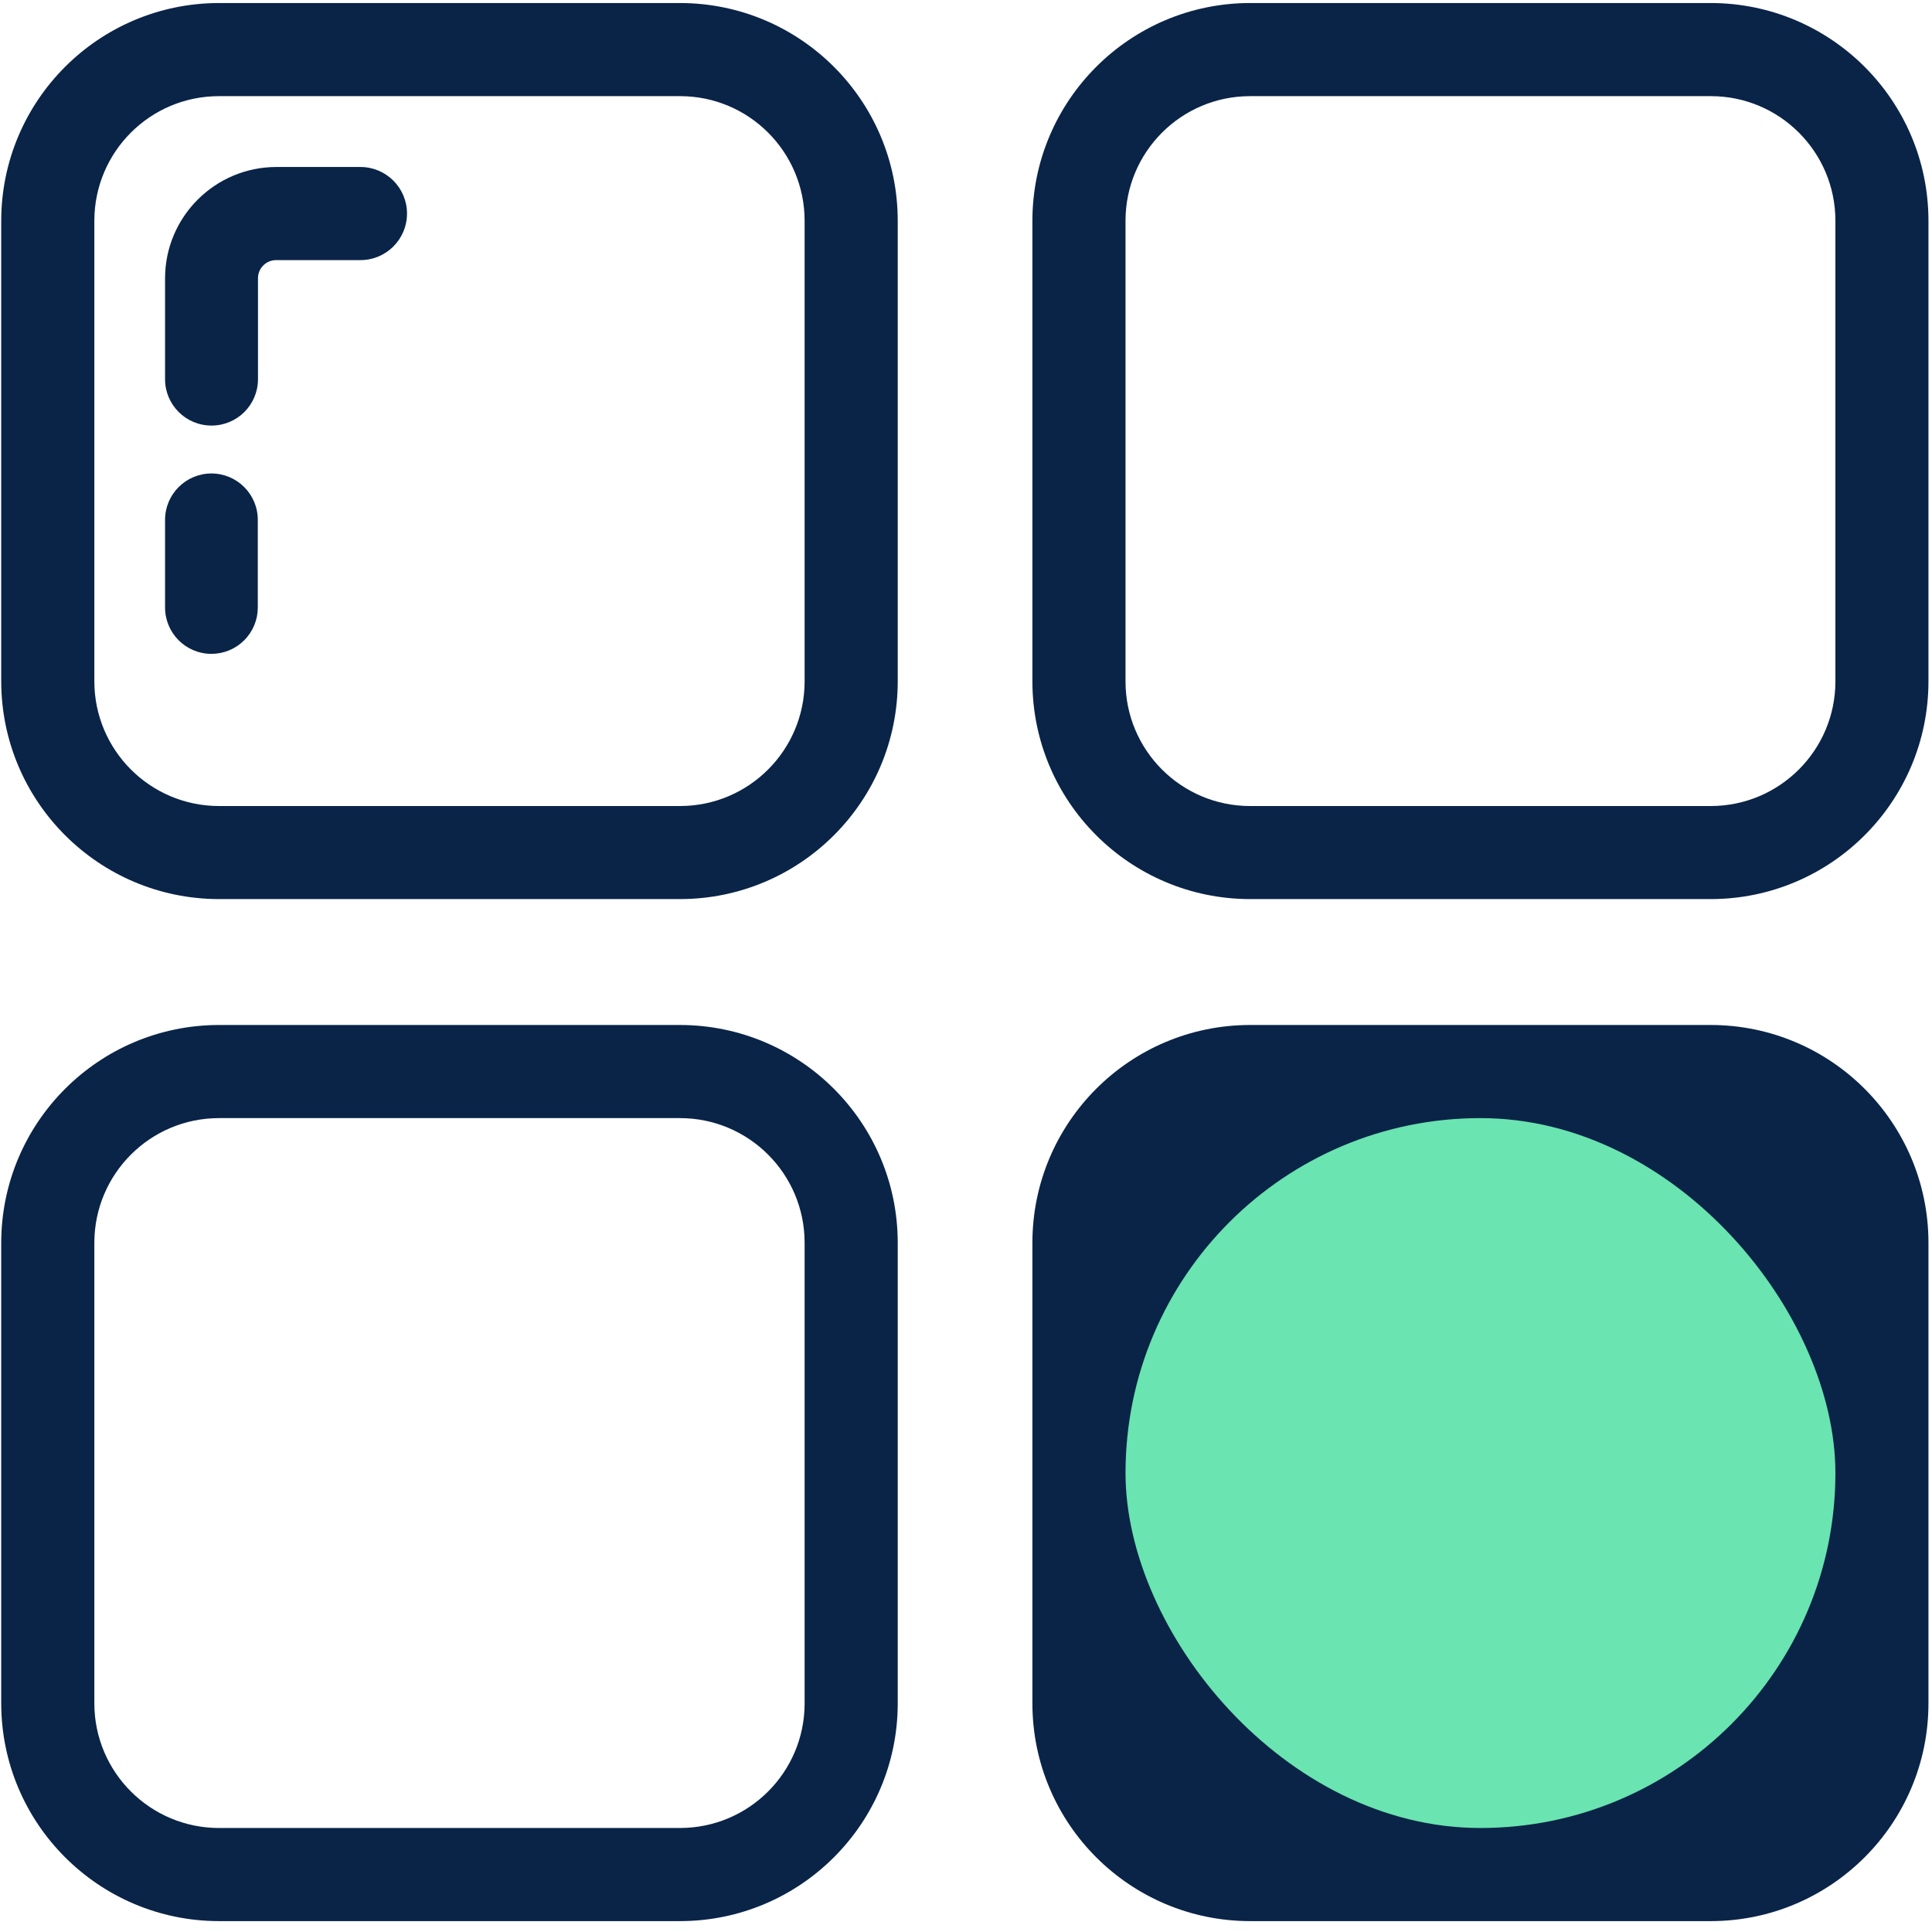 <?xml version="1.0" encoding="UTF-8"?>
<svg width="30px" height="30px" viewBox="0 0 30 30" version="1.1" xmlns="http://www.w3.org/2000/svg" xmlns:xlink="http://www.w3.org/1999/xlink">
    <title>6398DB6D-33E5-400F-A865-80E0EB43370A@1.00x</title>
    <g id="06_External-Pages" stroke="none" stroke-width="1" fill="none" fill-rule="evenodd">
        <g id="06_Freelancers-Site" transform="translate(-646, -3078)" fill-rule="nonzero">
            <g id="Group-5" transform="translate(211, 2951)">
                <g id="1-copy-3" transform="translate(400, 92)">
                    <g id="Icons_Categories" transform="translate(35, 35)">
                        <path d="M3.4,13.961 C1.534,13.959 0.022,12.447 0.019,10.582 L0.019,3.426 C0.022,1.56 1.534,0.049 3.4,0.047 L10.56,0.047 C12.426,0.049 13.938,1.56 13.94,3.426 L13.94,10.582 C13.938,12.447 12.426,13.959 10.56,13.961 L3.4,13.961 Z M3.4,1.493 C2.332,1.493 1.467,2.358 1.465,3.426 L1.465,10.582 C1.467,11.649 2.332,12.515 3.4,12.516 L10.56,12.516 C11.628,12.515 12.493,11.649 12.494,10.582 L12.494,3.426 C12.493,2.358 11.628,1.493 10.56,1.493 L3.4,1.493 Z" id="Shape" fill="#0A2448"></path>
                        <path d="M3.283,10.153 C2.886,10.153 2.563,9.831 2.563,9.433 L2.563,8.072 C2.563,7.675 2.886,7.352 3.283,7.352 C3.681,7.352 4.003,7.675 4.003,8.072 L4.003,9.431 C4.004,9.622 3.928,9.806 3.793,9.941 C3.658,10.077 3.475,10.153 3.283,10.153 L3.283,10.153 Z" id="Path" fill="#0A2448"></path>
                        <path d="M3.283,6.608 C2.886,6.608 2.563,6.286 2.563,5.888 L2.563,4.32 C2.565,3.366 3.338,2.594 4.291,2.593 L5.597,2.593 C5.996,2.593 6.32,2.917 6.32,3.316 C6.32,3.716 5.996,4.039 5.597,4.039 L4.288,4.039 C4.132,4.039 4.006,4.165 4.006,4.32 L4.006,5.892 C4.004,6.289 3.68,6.61 3.283,6.608 L3.283,6.608 Z" id="Path" fill="#0A2448"></path>
                        <path d="M19.41,13.961 C17.545,13.959 16.033,12.447 16.031,10.582 L16.031,3.426 C16.033,1.561 17.545,0.049 19.41,0.047 L26.566,0.047 C28.431,0.049 29.943,1.561 29.945,3.426 L29.945,10.582 C29.943,12.447 28.431,13.959 26.566,13.961 L19.41,13.961 Z M19.41,1.493 C18.343,1.494 17.478,2.359 17.477,3.426 L17.477,10.582 C17.477,11.649 18.342,12.515 19.41,12.516 L26.566,12.516 C27.633,12.515 28.499,11.649 28.5,10.582 L28.5,3.426 C28.499,2.358 27.633,1.493 26.566,1.493 L19.41,1.493 Z" id="Shape" fill="#0A2448"></path>
                        <path d="M3.4,29.831 C1.534,29.829 0.022,28.317 0.019,26.452 L0.019,19.296 C0.022,17.43 1.534,15.918 3.4,15.916 L10.56,15.916 C12.426,15.918 13.938,17.43 13.94,19.296 L13.94,26.452 C13.938,28.317 12.426,29.829 10.56,29.831 L3.4,29.831 Z M3.4,17.362 C2.332,17.363 1.467,18.228 1.465,19.296 L1.465,26.452 C1.467,27.519 2.332,28.384 3.4,28.385 L10.56,28.385 C11.628,28.384 12.493,27.519 12.494,26.452 L12.494,19.296 C12.493,18.228 11.628,17.363 10.56,17.362 L3.4,17.362 Z" id="Shape" fill="#0A2448"></path>
                        <path d="M19.41,29.831 C17.545,29.829 16.033,28.317 16.031,26.452 L16.031,19.296 C16.033,17.43 17.544,15.918 19.41,15.916 L26.566,15.916 C28.431,15.918 29.943,17.43 29.945,19.296 L29.945,26.452 C29.943,28.317 28.431,29.829 26.566,29.831 L19.41,29.831 Z" id="Path" fill="#0A2448"></path>
                        <rect id="Rectangle" fill="#6AE4B0" x="17.477" y="17.362" width="11.023" height="11.023" rx="5.512"></rect>
                    </g>
                </g>
            </g>
        </g>
    </g>
</svg>